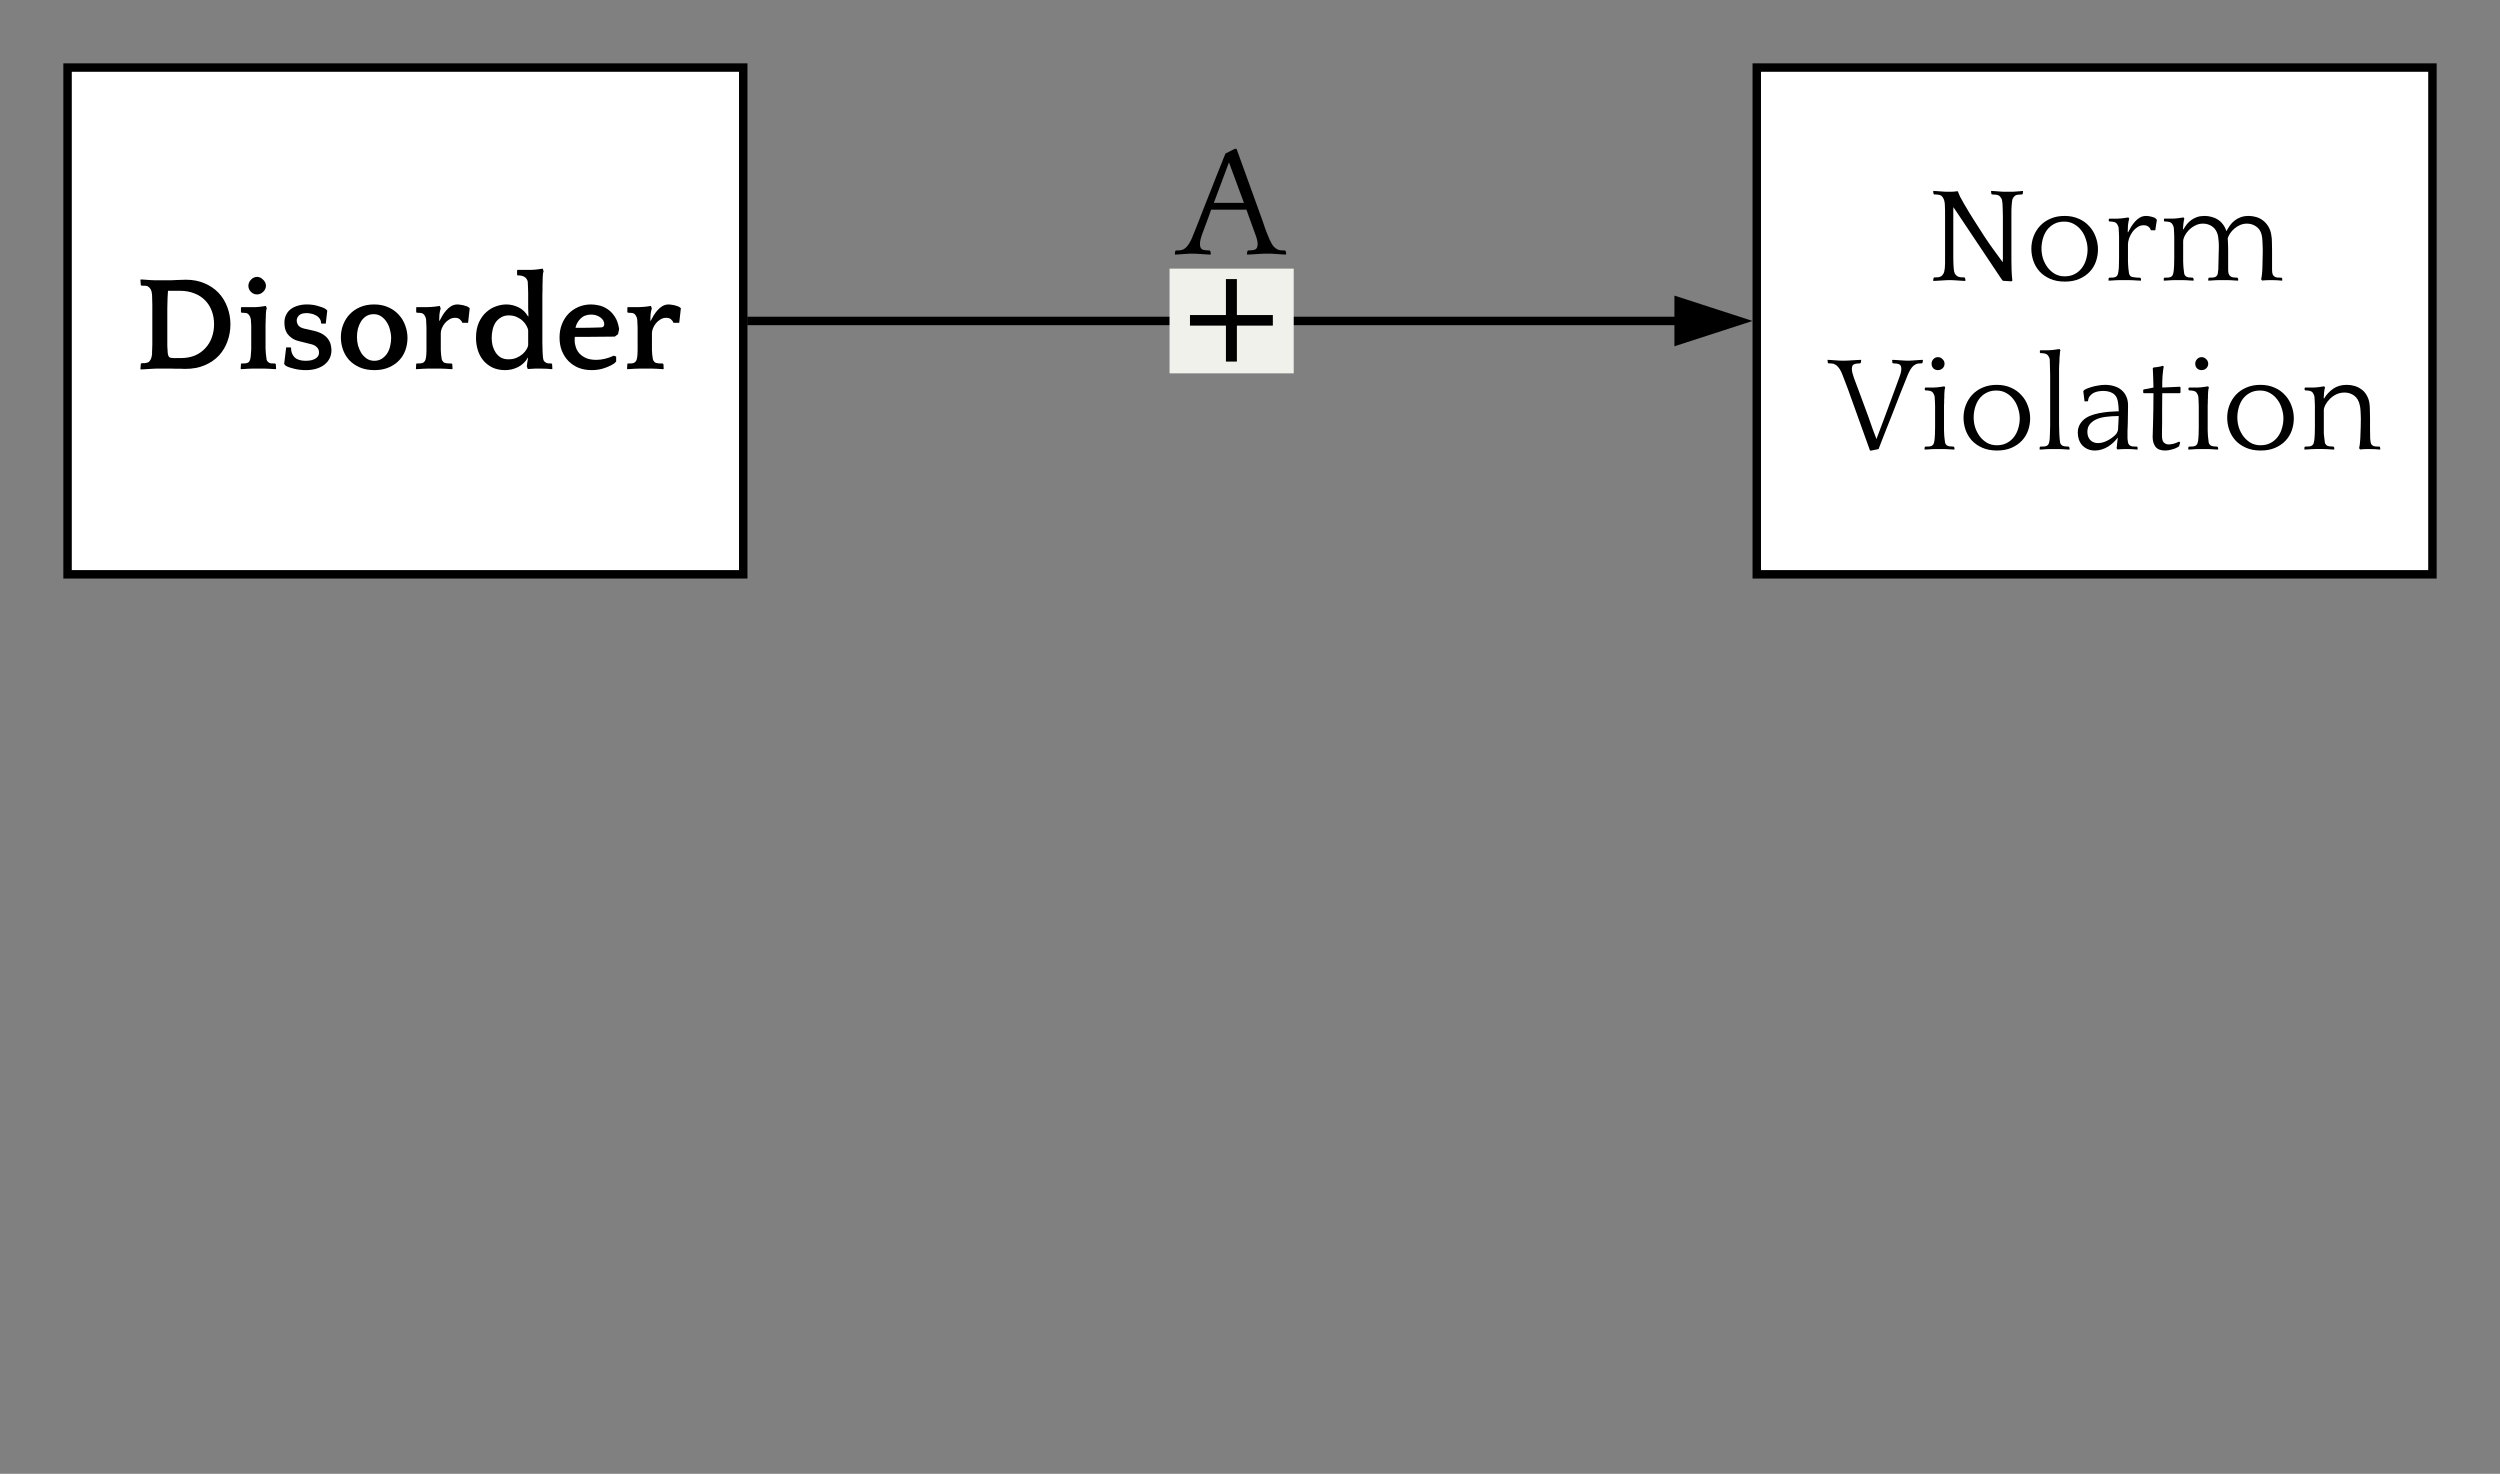 <?xml version="1.0" encoding="UTF-8" standalone="no"?>
<svg
   width="592"
   height="349"
   version="1.1"
   id="svg413"
   sodipodi:docname="keizer.svg"
   inkscape:version="1.2.2 (732a01da63, 2022-12-09)"
   xmlns:inkscape="http://www.inkscape.org/namespaces/inkscape"
   xmlns:sodipodi="http://sodipodi.sourceforge.net/DTD/sodipodi-0.dtd"
   xmlns:xlink="http://www.w3.org/1999/xlink"
   xmlns="http://www.w3.org/2000/svg"
   xmlns:svg="http://www.w3.org/2000/svg"
   xmlns:rdf="http://www.w3.org/1999/02/22-rdf-syntax-ns#"
   xmlns:cc="http://creativecommons.org/ns#"
   xmlns:dc="http://purl.org/dc/elements/1.1/"
   xmlns:lucid="lucid">
  <rect width="100%" height="100%" fill="#808080" stroke="none"/>
  <defs
     id="defs417" />
  <sodipodi:namedview
     pagecolor="#ffffff"
     bordercolor="#666666"
     borderopacity="1"
     objecttolerance="10"
     gridtolerance="10"
     guidetolerance="10"
     inkscape:pageopacity="0"
     inkscape:pageshadow="2"
     inkscape:window-width="1920"
     inkscape:window-height="1112"
     id="namedview415"
     showgrid="false"
     inkscape:snap-text-baseline="false"
     inkscape:zoom="2.7424276"
     inkscape:cx="322.15983"
     inkscape:cy="88.789947"
     inkscape:window-x="-8"
     inkscape:window-y="1432"
     inkscape:window-maximized="1"
     inkscape:current-layer="g411"
     inkscape:showpageshadow="2"
     inkscape:pagecheckerboard="0"
     inkscape:deskcolor="#d1d1d1" />
  <g
     transform="translate(-64 -64)"
     lucid:page-tab-id="0_0"
     id="g411">
    <path
       d="M80 80h160v120H80z"
       id="path230"
       stroke-width="2"
       stroke="#000"
       fill="#fff" />
    <path
       d="M480 80h160v120H480z"
       id="path234"
       stroke-width="2"
       stroke="#000"
       fill="#fff" />
    <path
       d="M241 140h219.76"
       stroke="#000"
       stroke-width="2"
       fill="none"
       id="path250" />
    <path
       d="M241 141h-1v-2h1zM475.76 140l-14.26 4.64v-9.28z"
       id="path252" />
    <path
       d="M479 140l-18.5 6v-12zm-16.5 3.26l10.03-3.26-10.03-3.26z"
       id="path254" />
    <path
       d="M240 80h240v60H240z"
       stroke="#000"
       stroke-opacity="0"
       stroke-width="2"
       fill="#fff"
       fill-opacity="0"
       id="path272" />
    <g
       id="g296" />
    <defs
       id="defs409">
      <path
         d="M30-248c118-7 216 8 213 122C240-48 200 0 122 0H30v-248zM63-27c89 8 146-16 146-99s-60-101-146-95v194"
         id="m" />
      <path
         d="M24-231v-30h32v30H24zM24 0v-190h32V0H24"
         id="n" />
      <path
         d="M135-143c-3-34-86-38-87 0 15 53 115 12 119 90S17 21 10-45l28-5c4 36 97 45 98 0-10-56-113-15-118-90-4-57 82-63 122-42 12 7 21 19 24 35"
         id="o" />
      <path
         d="M100-194c62-1 85 37 85 99 1 63-27 99-86 99S16-35 15-95c0-66 28-99 85-99zM99-20c44 1 53-31 53-75 0-43-8-75-51-75s-53 32-53 75 10 74 51 75"
         id="p" />
      <path
         d="M114-163C36-179 61-72 57 0H25l-1-190h30c1 12-1 29 2 39 6-27 23-49 58-41v29"
         id="q" />
      <path
         d="M85-194c31 0 48 13 60 33l-1-100h32l1 261h-30c-2-10 0-23-3-31C134-8 116 4 85 4 32 4 16-35 15-94c0-66 23-100 70-100zm9 24c-40 0-46 34-46 75 0 40 6 74 45 74 42 0 51-32 51-76 0-42-9-74-50-73"
         id="r" />
      <path
         d="M100-194c63 0 86 42 84 106H49c0 40 14 67 53 68 26 1 43-12 49-29l28 8c-11 28-37 45-77 45C44 4 14-33 15-96c1-61 26-98 85-98zm52 81c6-60-76-77-97-28-3 7-6 17-6 28h103"
         id="s" />
      <g
         id="a">
        <use
           transform="matrix(0.05,0,0,0.05,0,0)"
           xlink:href="#m"
           id="use305" />
        <use
           transform="matrix(0.05,0,0,0.05,12.95,0)"
           xlink:href="#n"
           id="use307" />
        <use
           transform="matrix(0.05,0,0,0.05,16.9,0)"
           xlink:href="#o"
           id="use309" />
        <use
           transform="matrix(0.05,0,0,0.05,25.9,0)"
           xlink:href="#p"
           id="use311" />
        <use
           transform="matrix(0.05,0,0,0.05,35.9,0)"
           xlink:href="#q"
           id="use313" />
        <use
           transform="matrix(0.05,0,0,0.05,41.85,0)"
           xlink:href="#r"
           id="use315" />
        <use
           transform="matrix(0.05,0,0,0.05,51.85,0)"
           xlink:href="#s"
           id="use317" />
        <use
           transform="matrix(0.05,0,0,0.05,61.85,0)"
           xlink:href="#q"
           id="use319" />
      </g>
      <path
         d="M212-179c-10-28-35-45-73-45-59 0-87 40-87 99 0 60 29 101 89 101 43 0 62-24 78-52l27 14C228-24 195 4 139 4 59 4 22-46 18-125c-6-104 99-153 187-111 19 9 31 26 39 46"
         id="t" />
      <path
         d="M210-169c-67 3-38 105-44 169h-31v-121c0-29-5-50-35-48C34-165 62-65 56 0H25l-1-190h30c1 10-1 24 2 32 10-44 99-50 107 0 11-21 27-35 58-36 85-2 47 119 55 194h-31v-121c0-29-5-49-35-48"
         id="u" />
      <g
         id="b">
        <use
           transform="matrix(0.05,0,0,0.05,0,0)"
           xlink:href="#t"
           id="use324" />
        <use
           transform="matrix(0.05,0,0,0.05,12.95,0)"
           xlink:href="#q"
           id="use326" />
        <use
           transform="matrix(0.05,0,0,0.05,18.9,0)"
           xlink:href="#n"
           id="use328" />
        <use
           transform="matrix(0.05,0,0,0.05,22.85,0)"
           xlink:href="#u"
           id="use330" />
        <use
           transform="matrix(0.05,0,0,0.05,37.8,0)"
           xlink:href="#s"
           id="use332" />
      </g>
      <path
         d="M0 4l72-265h28L28 4H0"
         id="v" />
      <use
         transform="matrix(0.05,0,0,0.05,0,0)"
         xlink:href="#v"
         id="c" />
      <path
         d="M190 0L58-211 59 0H30v-248h39L202-35l-2-213h31V0h-41"
         id="w" />
      <g
         id="d">
        <use
           transform="matrix(0.05,0,0,0.05,0,0)"
           xlink:href="#w"
           id="use338" />
        <use
           transform="matrix(0.05,0,0,0.05,12.95,0)"
           xlink:href="#p"
           id="use340" />
        <use
           transform="matrix(0.05,0,0,0.05,22.95,0)"
           xlink:href="#q"
           id="use342" />
        <use
           transform="matrix(0.05,0,0,0.05,28.9,0)"
           xlink:href="#u"
           id="use344" />
      </g>
      <path
         d="M137 0h-34L2-248h35l83 218 83-218h36"
         id="x" />
      <path
         d="M24 0v-261h32V0H24"
         id="y" />
      <path
         d="M141-36C126-15 110 5 73 4 37 3 15-17 15-53c-1-64 63-63 125-63 3-35-9-54-41-54-24 1-41 7-42 31l-33-3c5-37 33-52 76-52 45 0 72 20 72 64v82c-1 20 7 32 28 27v20c-31 9-61-2-59-35zM48-53c0 20 12 33 32 33 41-3 63-29 60-74-43 2-92-5-92 41"
         id="z" />
      <path
         d="M59-47c-2 24 18 29 38 22v24C64 9 27 4 27-40v-127H5v-23h24l9-43h21v43h35v23H59v120"
         id="A" />
      <path
         d="M117-194c89-4 53 116 60 194h-32v-121c0-31-8-49-39-48C34-167 62-67 57 0H25l-1-190h30c1 10-1 24 2 32 11-22 29-35 61-36"
         id="B" />
      <g
         id="e">
        <use
           transform="matrix(0.05,0,0,0.05,0,0)"
           xlink:href="#x"
           id="use352" />
        <use
           transform="matrix(0.05,0,0,0.05,11.65,0)"
           xlink:href="#n"
           id="use354" />
        <use
           transform="matrix(0.05,0,0,0.05,15.6,0)"
           xlink:href="#p"
           id="use356" />
        <use
           transform="matrix(0.05,0,0,0.05,25.6,0)"
           xlink:href="#y"
           id="use358" />
        <use
           transform="matrix(0.05,0,0,0.05,29.55,0)"
           xlink:href="#z"
           id="use360" />
        <use
           transform="matrix(0.05,0,0,0.05,39.55,0)"
           xlink:href="#A"
           id="use362" />
        <use
           transform="matrix(0.05,0,0,0.05,44.55,0)"
           xlink:href="#n"
           id="use364" />
        <use
           transform="matrix(0.05,0,0,0.05,48.5,0)"
           xlink:href="#p"
           id="use366" />
        <use
           transform="matrix(0.05,0,0,0.05,58.5,0)"
           xlink:href="#B"
           id="use368" />
      </g>
      <path
         d="M185-189c-5-48-123-54-124 2 14 75 158 14 163 119 3 78-121 87-175 55-17-10-28-26-33-46l33-7c5 56 141 63 141-1 0-78-155-14-162-118-5-82 145-84 179-34 5 7 8 16 11 25"
         id="C" />
      <path
         d="M96-169c-40 0-48 33-48 73s9 75 48 75c24 0 41-14 43-38l32 2c-6 37-31 61-74 61-59 0-76-41-82-99-10-93 101-131 147-64 4 7 5 14 7 22l-32 3c-4-21-16-35-41-35"
         id="D" />
      <g
         id="f">
        <use
           transform="matrix(0.05,0,0,0.05,0,0)"
           xlink:href="#C"
           id="use373" />
        <use
           transform="matrix(0.05,0,0,0.05,12,0)"
           xlink:href="#p"
           id="use375" />
        <use
           transform="matrix(0.05,0,0,0.05,22,0)"
           xlink:href="#D"
           id="use377" />
        <use
           transform="matrix(0.05,0,0,0.05,31,0)"
           xlink:href="#n"
           id="use379" />
        <use
           transform="matrix(0.05,0,0,0.05,34.95,0)"
           xlink:href="#z"
           id="use381" />
        <use
           transform="matrix(0.05,0,0,0.05,44.95,0)"
           xlink:href="#y"
           id="use383" />
      </g>
      <g
         id="g">
        <use
           transform="matrix(0.05,0,0,0.05,0,0)"
           xlink:href="#t"
           id="use386" />
        <use
           transform="matrix(0.05,0,0,0.05,12.95,0)"
           xlink:href="#p"
           id="use388" />
        <use
           transform="matrix(0.05,0,0,0.05,22.95,0)"
           xlink:href="#B"
           id="use390" />
        <use
           transform="matrix(0.05,0,0,0.05,32.95,0)"
           xlink:href="#A"
           id="use392" />
        <use
           transform="matrix(0.05,0,0,0.05,37.95,0)"
           xlink:href="#q"
           id="use394" />
        <use
           transform="matrix(0.05,0,0,0.05,43.9,0)"
           xlink:href="#p"
           id="use396" />
        <use
           transform="matrix(0.05,0,0,0.05,53.9,0)"
           xlink:href="#y"
           id="use398" />
      </g>
      <path
         d="M205 0l-28-72H64L36 0H1l101-248h38L239 0h-34zm-38-99l-47-123c-12 45-31 82-46 123h93"
         id="E" />
      <use
         transform="matrix(0.086,0,0,0.086,0,0)"
         xlink:href="#E"
         id="h" />
      <use
         transform="matrix(0.086,0,0,0.086,0,0)"
         xlink:href="#m"
         id="i" />
      <path
         d="M160-131c35 5 61 23 61 61C221 17 115-2 30 0v-248c76 3 177-17 177 60 0 33-19 50-47 57zm-97-11c50-1 110 9 110-42 0-47-63-36-110-37v79zm0 115c55-2 124 14 124-45 0-56-70-42-124-44v89"
         id="F" />
      <use
         transform="matrix(0.086,0,0,0.086,0,0)"
         xlink:href="#F"
         id="j" />
      <use
         transform="matrix(0.086,0,0,0.086,0,0)"
         xlink:href="#t"
         id="k" />
      <path
         d="M30 0v-248h187v28H63v79h144v27H63v87h162V0H30"
         id="G" />
      <use
         transform="matrix(0.086,0,0,0.086,0,0)"
         xlink:href="#G"
         id="l" />
    </defs>
    <g
       aria-label="Disorder"
       style="font-style:normal;font-variant:normal;font-weight:normal;font-stretch:normal;font-size:32px;line-height:1.25;font-family:Quattrocento;-inkscape-font-specification:'Quattrocento, Normal';font-variant-ligatures:normal;font-variant-caps:normal;font-variant-numeric:normal;font-feature-settings:normal;text-align:start;letter-spacing:0px;word-spacing:0px;writing-mode:lr-tb;text-anchor:start;fill:#000000;fill-opacity:1;stroke:none"
       id="text4126">
      <path
         d="m 100.004,133.788 q -0.064,-0.8 -0.288,-1.216 -0.224,-0.416 -0.512,-0.608 -0.288,-0.256 -0.608,-0.288 -0.288,-0.032 -1.088,-0.032 l -0.16,-0.128 -0.096,-1.216 0.064,-0.128 q 0.224,0 0.64,0.032 0.416,0.032 0.896,0.064 0.48,0.032 0.928,0.064 0.48,0.032 0.832,0.032 h 3.104 q 0.384,0 0.96,0 0.608,-0.032 1.216,-0.064 0.608,-0.032 1.152,-0.032 0.576,-0.032 0.96,-0.032 2.496,0 4.448,0.864 1.984,0.832 3.328,2.272 1.344,1.44 2.048,3.36 0.736,1.92 0.736,4.064 0,2.112 -0.704,4.032 -0.672,1.888 -2.016,3.36 -1.344,1.44 -3.36,2.304 -2.016,0.864 -4.672,0.864 -0.256,0 -0.8,-0.032 -0.512,0 -1.12,0 -0.576,0 -1.152,-0.032 -0.544,0 -0.864,0 h -2.976 q -0.224,0 -0.736,0.032 -0.512,0.032 -1.056,0.064 -0.544,0.032 -1.056,0.064 -0.512,0.032 -0.736,0.032 l -0.064,-0.128 0.096,-1.216 0.16,-0.128 q 0.384,0 0.896,-0.032 0.512,-0.064 0.8,-0.256 0.256,-0.192 0.48,-0.608 0.224,-0.416 0.32,-1.248 0,-0.224 0,-0.512 0.032,-0.32 0.032,-0.768 0.032,-0.448 0.032,-1.088 0,-0.64 0,-1.6 v -5.216 q 0,-0.32 0,-0.96 0,-0.672 0,-1.408 0,-0.736 -0.032,-1.44 0,-0.704 -0.032,-1.088 z m 6.752,15.008 q 1.92,0 3.392,-0.608 1.472,-0.64 2.464,-1.728 1.024,-1.088 1.536,-2.528 0.544,-1.472 0.544,-3.136 0,-1.728 -0.544,-3.168 -0.544,-1.472 -1.6,-2.528 -1.024,-1.056 -2.528,-1.632 -1.504,-0.608 -3.424,-0.608 h -2.816 q -0.064,0.928 -0.096,1.568 0,0.608 -0.032,1.248 -0.032,0.64 -0.032,1.408 0,0.736 0,1.888 v 3.968 q 0,1.92 0,3.008 0.032,1.056 0.096,1.6 0.096,0.832 0.416,1.056 0.32,0.192 1.152,0.192 z"
         style="font-weight:bold"
         id="path932" />
      <path
         d="m 129.313,151.42 q -0.224,0 -0.672,-0.032 -0.448,-0.032 -0.96,-0.064 -0.512,0 -0.96,-0.032 -0.448,0 -0.672,0 h -1.728 q -0.224,0 -0.704,0 -0.448,0.032 -0.96,0.032 -0.48,0.032 -0.96,0.064 -0.448,0.032 -0.672,0.032 l -0.032,-0.128 0.064,-1.088 0.096,-0.128 q 0.48,0 0.992,-0.032 0.512,-0.064 0.768,-0.32 0.224,-0.224 0.32,-0.576 0.096,-0.352 0.16,-0.992 0.032,-0.224 0.032,-0.448 0.032,-0.224 0.032,-0.48 0.032,-0.256 0.032,-0.608 0,-0.352 0,-0.864 v -3.616 q 0,-0.608 0,-0.96 0,-0.384 -0.032,-0.64 0,-0.256 -0.032,-0.448 0,-0.224 -0.032,-0.512 -0.064,-0.32 -0.192,-0.608 -0.128,-0.288 -0.224,-0.384 -0.32,-0.416 -0.8,-0.48 -0.48,-0.064 -0.992,-0.064 l -0.128,-0.128 v -1.088 l 0.128,-0.096 h 1.632 q 0.736,0 1.568,0 0.832,-0.032 1.472,-0.128 l 1.12,-0.16 0.192,0.608 q -0.064,0.128 -0.128,0.416 -0.032,0.256 -0.064,0.576 0,0.288 -0.032,0.608 0,0.288 0,0.48 0,0.256 -0.032,0.48 0,0.192 0,0.48 0,0.256 -0.032,0.672 0,0.416 0,1.024 v 3.584 q 0,0.64 0,1.056 0.032,0.384 0.032,0.672 0.032,0.288 0.032,0.544 0.032,0.224 0.064,0.512 0.064,0.672 0.128,1.024 0.096,0.32 0.352,0.544 0.256,0.256 0.704,0.32 0.48,0.032 0.96,0.032 l 0.16,0.16 0.064,1.056 z m -6.496,-19.744 q 0,-0.384 0.16,-0.768 0.16,-0.384 0.448,-0.672 0.288,-0.32 0.64,-0.48 0.384,-0.192 0.8,-0.192 0.8,0 1.44,0.672 0.672,0.64 0.672,1.44 0,0.416 -0.192,0.8 -0.16,0.352 -0.48,0.64 -0.288,0.288 -0.672,0.448 -0.384,0.16 -0.768,0.16 -0.832,0 -1.44,-0.608 -0.608,-0.608 -0.608,-1.44 z"
         style="font-weight:bold"
         id="path934" />
      <path
         d="m 138.326,142.332 q 1.344,0.32 2.176,0.864 0.832,0.544 1.248,1.184 0.448,0.64 0.576,1.312 0.16,0.672 0.16,1.248 0,1.024 -0.416,1.888 -0.416,0.864 -1.216,1.504 -0.768,0.608 -1.888,0.96 -1.12,0.352 -2.528,0.352 -1.472,0 -2.752,-0.32 -1.28,-0.288 -2.016,-0.704 l -0.384,-0.416 0.48,-3.936 h 1.056 l 0.096,0.128 q 0,1.408 0.864,2.24 0.864,0.8 2.56,0.8 0.896,0 1.504,-0.16 0.64,-0.192 0.992,-0.448 0.384,-0.288 0.544,-0.608 0.16,-0.352 0.16,-0.64 0,-0.224 -0.032,-0.48 -0.032,-0.256 -0.192,-0.512 -0.16,-0.288 -0.48,-0.544 -0.32,-0.288 -0.928,-0.48 l -3.072,-0.768 q -1.056,-0.256 -1.728,-0.736 -0.672,-0.48 -1.088,-1.056 -0.384,-0.608 -0.544,-1.28 -0.128,-0.672 -0.128,-1.344 0,-1.056 0.416,-1.856 0.416,-0.832 1.12,-1.344 0.736,-0.544 1.696,-0.8 0.96,-0.288 2.08,-0.288 1.408,0 2.592,0.352 1.184,0.32 1.824,0.704 l 0.416,0.384 -0.352,3.104 h -0.992 l -0.128,-0.096 q 0,-0.704 -0.384,-1.152 -0.352,-0.48 -0.896,-0.736 -0.512,-0.288 -1.088,-0.384 -0.576,-0.128 -1.024,-0.128 -1.28,0 -1.824,0.544 -0.544,0.544 -0.544,1.216 0,0.576 0.352,1.12 0.384,0.544 1.44,0.8 z"
         style="font-weight:bold"
         id="path936" />
      <path
         d="m 152.589,136.092 q 1.888,0 3.36,0.672 1.472,0.64 2.464,1.76 1.024,1.088 1.536,2.528 0.544,1.44 0.544,2.976 0,1.472 -0.48,2.848 -0.48,1.376 -1.472,2.432 -0.992,1.056 -2.464,1.696 -1.472,0.64 -3.424,0.64 -2.016,0 -3.52,-0.672 -1.504,-0.672 -2.496,-1.76 -0.96,-1.088 -1.44,-2.464 -0.48,-1.408 -0.48,-2.88 0,-1.568 0.544,-2.976 0.544,-1.408 1.536,-2.464 1.024,-1.088 2.464,-1.696 1.472,-0.64 3.328,-0.64 z m 0.032,13.344 q 0.992,0 1.728,-0.448 0.768,-0.48 1.28,-1.216 0.512,-0.768 0.736,-1.728 0.256,-0.992 0.256,-2.016 0,-0.992 -0.288,-1.984 -0.256,-1.024 -0.8,-1.824 -0.512,-0.8 -1.28,-1.312 -0.768,-0.512 -1.76,-0.512 -1.024,0 -1.792,0.48 -0.736,0.48 -1.216,1.248 -0.48,0.768 -0.736,1.728 -0.224,0.96 -0.224,1.952 0,1.024 0.256,2.016 0.288,0.992 0.8,1.824 0.544,0.8 1.312,1.312 0.768,0.48 1.728,0.48 z"
         style="font-weight:bold"
         id="path938" />
      <path
         d="m 168.093,139.964 q 0.32,-0.608 0.704,-1.28 0.416,-0.672 0.928,-1.248 0.512,-0.576 1.152,-0.96 0.672,-0.384 1.504,-0.384 0.256,0 0.608,0.064 0.384,0.032 0.736,0.128 0.384,0.096 0.736,0.224 0.352,0.128 0.544,0.288 l 0.224,0.192 -0.384,3.456 h -1.376 q -0.096,-0.384 -0.512,-0.768 -0.384,-0.416 -1.216,-0.416 -0.736,0 -1.344,0.384 -0.608,0.352 -1.056,0.896 -0.448,0.544 -0.704,1.184 -0.256,0.608 -0.256,1.12 v 2.208 q 0,1.216 0,1.824 0.032,0.608 0.064,1.056 0.064,0.704 0.16,1.152 0.128,0.416 0.384,0.64 0.128,0.128 0.384,0.224 0.288,0.064 0.576,0.096 0.288,0.032 0.544,0.032 0.288,0 0.448,0 l 0.16,0.16 0.064,1.056 -0.064,0.128 q -0.192,0 -0.64,-0.032 -0.448,-0.032 -0.96,-0.064 -0.512,0 -0.96,-0.032 -0.448,0 -0.64,0 h -2.048 q -0.224,0 -0.704,0 -0.448,0.032 -0.96,0.032 -0.512,0.032 -0.992,0.064 -0.448,0.032 -0.672,0.032 l -0.032,-0.128 0.064,-1.088 0.096,-0.128 q 0.544,0 1.024,-0.032 0.48,-0.064 0.736,-0.32 0.256,-0.224 0.352,-0.576 0.128,-0.352 0.192,-1.216 0.032,-0.384 0.032,-1.024 0,-0.64 0,-1.792 v -2.336 q 0,-0.672 0,-1.12 0,-0.48 -0.032,-0.832 0,-0.352 -0.032,-0.64 0,-0.288 -0.032,-0.608 -0.064,-0.32 -0.192,-0.608 -0.128,-0.288 -0.224,-0.384 -0.32,-0.416 -0.8,-0.48 -0.48,-0.064 -0.992,-0.064 l -0.128,-0.128 v -1.088 l 0.128,-0.096 h 0.576 q 0.704,0 1.824,0 1.12,-0.032 1.952,-0.128 l 1.12,-0.16 0.192,0.608 q -0.192,0.608 -0.288,1.376 -0.064,0.768 -0.064,1.504 z"
         style="font-weight:bold"
         id="path940" />
      <path
         d="m 188.751,150.748 q 0,-0.224 0.096,-0.832 0.128,-0.64 0.192,-1.12 l -0.032,-0.128 q -0.832,1.472 -2.304,2.24 -1.472,0.736 -3.072,0.736 -1.76,0 -3.072,-0.64 -1.28,-0.64 -2.144,-1.696 -0.864,-1.056 -1.28,-2.432 -0.416,-1.376 -0.416,-2.848 0,-2.144 0.672,-3.648 0.704,-1.536 1.76,-2.464 1.056,-0.96 2.304,-1.376 1.28,-0.448 2.464,-0.448 1.44,0 2.848,0.672 1.408,0.672 2.304,2.208 l 0.064,-0.128 q -0.064,-0.928 -0.064,-1.888 0,-0.992 0,-1.92 0,-0.992 0,-1.632 0,-0.672 -0.032,-1.12 0,-0.448 -0.032,-0.8 0,-0.352 -0.032,-0.736 -0.032,-0.32 -0.224,-0.608 -0.192,-0.288 -0.288,-0.384 -0.448,-0.352 -0.896,-0.448 -0.416,-0.096 -0.992,-0.096 l -0.128,-0.128 v -1.056 l 0.128,-0.128 h 1.824 q 0.736,0 1.536,0 0.832,-0.032 1.472,-0.128 l 1.12,-0.16 0.192,0.608 q -0.064,0.128 -0.128,0.48 -0.032,0.32 -0.064,0.704 0,0.384 -0.032,0.736 0,0.352 0,0.544 0,0.48 -0.032,0.928 0,0.416 0,0.992 0,0.544 -0.032,1.376 0,0.8 0,2.08 v 6.976 q 0,1.344 0,2.176 0.032,0.8 0.032,1.344 0.032,0.544 0.032,0.96 0.032,0.384 0.064,0.96 0.064,0.576 0.16,0.832 0.128,0.256 0.352,0.416 0.256,0.256 0.704,0.32 0.448,0.032 0.832,0.032 l 0.128,0.128 0.064,1.088 -0.064,0.128 q -0.544,-0.064 -1.184,-0.096 -0.64,-0.032 -1.216,-0.032 -0.864,0 -1.728,0 -0.864,0.032 -1.632,0.096 z m -8.32,-6.752 q 0,0.96 0.224,1.888 0.256,0.896 0.736,1.632 0.48,0.704 1.216,1.152 0.768,0.416 1.792,0.416 1.088,0 1.92,-0.352 0.864,-0.384 1.44,-0.896 0.608,-0.544 0.928,-1.12 0.352,-0.576 0.384,-0.992 v -3.552 q -0.064,-0.416 -0.384,-0.992 -0.288,-0.608 -0.864,-1.152 -0.544,-0.544 -1.376,-0.928 -0.832,-0.416 -1.984,-0.416 -1.056,0 -1.824,0.48 -0.768,0.448 -1.28,1.184 -0.48,0.736 -0.704,1.696 -0.224,0.96 -0.224,1.952 z"
         style="font-weight:bold"
         id="path942" />
      <path
         d="m 210.355,143.132 -0.768,0.576 q -1.728,0 -3.424,0.032 -1.664,0.032 -3.424,0.032 h -2.624 q -0.032,0.224 -0.032,0.448 0,0.192 0,0.384 0,0.832 0.288,1.664 0.288,0.832 0.896,1.504 0.64,0.64 1.6,1.056 0.96,0.384 2.336,0.384 0.992,0 2.08,-0.256 1.12,-0.288 2.08,-0.736 l 0.544,0.224 v 1.152 l -0.32,0.352 q -0.768,0.608 -2.272,1.152 -1.472,0.544 -3.2,0.544 -1.696,0 -3.104,-0.544 -1.376,-0.576 -2.4,-1.6 -0.992,-1.024 -1.568,-2.432 -0.544,-1.408 -0.544,-3.136 0,-1.76 0.576,-3.2 0.576,-1.44 1.568,-2.464 1.024,-1.024 2.368,-1.6 1.376,-0.576 2.944,-0.576 0.832,0 1.856,0.224 1.056,0.224 2.016,0.864 0.96,0.608 1.728,1.76 0.768,1.12 1.056,2.976 z m -6.368,-4.64 q -1.568,0 -2.528,0.96 -0.928,0.928 -1.184,2.176 h 1.6 q 1.12,0 2.208,-0.032 1.088,-0.064 2.208,-0.064 0.416,0 0.608,-0.224 0.192,-0.256 0.192,-0.512 0,-0.96 -0.928,-1.632 -0.928,-0.672 -2.176,-0.672 z"
         style="font-weight:bold"
         id="path944" />
      <path
         d="m 218.093,139.964 q 0.32,-0.608 0.704,-1.28 0.416,-0.672 0.928,-1.248 0.512,-0.576 1.152,-0.96 0.672,-0.384 1.504,-0.384 0.256,0 0.608,0.064 0.384,0.032 0.736,0.128 0.384,0.096 0.736,0.224 0.352,0.128 0.544,0.288 l 0.224,0.192 -0.384,3.456 h -1.376 q -0.096,-0.384 -0.512,-0.768 -0.384,-0.416 -1.216,-0.416 -0.736,0 -1.344,0.384 -0.608,0.352 -1.056,0.896 -0.448,0.544 -0.704,1.184 -0.256,0.608 -0.256,1.12 v 2.208 q 0,1.216 0,1.824 0.032,0.608 0.064,1.056 0.064,0.704 0.16,1.152 0.128,0.416 0.384,0.64 0.128,0.128 0.384,0.224 0.288,0.064 0.576,0.096 0.288,0.032 0.544,0.032 0.288,0 0.448,0 l 0.16,0.16 0.064,1.056 -0.064,0.128 q -0.192,0 -0.64,-0.032 -0.448,-0.032 -0.96,-0.064 -0.512,0 -0.96,-0.032 -0.448,0 -0.64,0 h -2.048 q -0.224,0 -0.704,0 -0.448,0.032 -0.96,0.032 -0.512,0.032 -0.992,0.064 -0.448,0.032 -0.672,0.032 l -0.032,-0.128 0.064,-1.088 0.096,-0.128 q 0.544,0 1.024,-0.032 0.48,-0.064 0.736,-0.32 0.256,-0.224 0.352,-0.576 0.128,-0.352 0.192,-1.216 0.032,-0.384 0.032,-1.024 0,-0.64 0,-1.792 v -2.336 q 0,-0.672 0,-1.12 0,-0.48 -0.032,-0.832 0,-0.352 -0.032,-0.64 0,-0.288 -0.032,-0.608 -0.064,-0.32 -0.192,-0.608 -0.128,-0.288 -0.224,-0.384 -0.32,-0.416 -0.8,-0.48 -0.48,-0.064 -0.992,-0.064 l -0.128,-0.128 v -1.088 l 0.128,-0.096 h 0.576 q 0.704,0 1.824,0 1.12,-0.032 1.952,-0.128 l 1.12,-0.16 0.192,0.608 q -0.192,0.608 -0.288,1.376 -0.064,0.768 -0.064,1.504 z"
         style="font-weight:bold"
         id="path946" />
    </g>
    <g
       aria-label="Norm Violation"
       style="font-style:normal;font-variant:normal;font-weight:normal;font-stretch:normal;font-size:32px;line-height:1.25;font-family:Quattrocento;-inkscape-font-specification:'Quattrocento, Normal';font-variant-ligatures:normal;font-variant-caps:normal;font-variant-numeric:normal;font-feature-settings:normal;text-align:start;letter-spacing:0px;word-spacing:0px;writing-mode:lr-tb;text-anchor:start;fill:#000000;fill-opacity:1;stroke:none"
       id="text4126-2">
      <path
         d="m 543.053,109.34 -0.064,0.576 -0.16,0.128 q -0.512,0 -0.992,0.064 -0.448,0.032 -0.704,0.256 -0.256,0.224 -0.48,0.576 -0.192,0.352 -0.256,1.248 -0.032,0.448 -0.064,0.832 0,0.384 -0.032,0.896 0,0.512 0,1.248 0,0.736 0,1.888 v 5.632 q 0,1.792 0,2.944 0.032,1.152 0.032,1.984 0.032,0.8 0.064,1.44 0.064,0.64 0.128,1.408 l -0.256,0.16 -1.984,-0.128 -0.32,-0.384 -11.392,-17.056 q 0,0.32 -0.032,0.64 0,0.32 0,0.8 0,0.448 0,1.056 0,0.608 0,1.504 v 5.888 q 0,0.384 0,1.024 0,0.608 0,1.28 0.032,0.672 0.032,1.312 0.032,0.608 0.064,0.992 0.064,0.8 0.256,1.216 0.224,0.384 0.544,0.608 0.256,0.192 0.672,0.256 0.416,0.064 1.056,0.064 l 0.16,0.128 0.096,0.576 -0.064,0.128 q -0.224,0 -0.704,-0.032 -0.448,-0.032 -0.96,-0.064 -0.512,-0.032 -0.992,-0.064 -0.448,-0.032 -0.672,-0.032 h -0.608 q -0.224,0 -0.736,0.032 -0.512,0.032 -1.056,0.064 -0.544,0.032 -1.056,0.064 -0.512,0.032 -0.736,0.032 l -0.064,-0.128 0.096,-0.576 0.16,-0.128 q 0.576,0 0.96,-0.032 0.416,-0.064 0.736,-0.288 0.224,-0.16 0.448,-0.512 0.256,-0.384 0.352,-1.312 0.032,-0.224 0.032,-0.512 0.032,-0.32 0.032,-0.768 0,-0.448 0,-1.088 0,-0.64 0,-1.6 v -6.496 q 0,-1.12 0,-1.888 0,-0.768 0,-1.312 0,-0.544 -0.032,-0.928 0,-0.384 -0.032,-0.768 -0.064,-0.672 -0.288,-1.12 -0.224,-0.48 -0.512,-0.704 -0.288,-0.224 -0.736,-0.256 -0.416,-0.064 -0.96,-0.064 l -0.16,-0.128 -0.096,-0.576 0.064,-0.128 q 0.224,0 0.64,0.032 0.448,0.032 0.896,0.064 0.448,0.032 0.864,0.064 0.448,0.032 0.672,0.032 h 1.12 q 0.256,0 0.704,-0.032 0.48,-0.032 0.768,-0.096 l 0.16,0.096 q 0.128,0.448 0.512,1.248 0.416,0.768 0.96,1.728 0.576,0.96 1.216,2.048 0.672,1.088 1.344,2.144 2.432,3.904 4.224,6.368 1.824,2.464 2.336,3.2 0,-0.224 0,-0.416 0.032,-0.192 0.032,-0.448 0,-0.256 0,-0.64 0,-0.384 0,-1.024 v -6.496 q 0,-1.12 0,-1.888 0,-0.768 -0.032,-1.312 0,-0.544 -0.032,-0.928 0,-0.384 -0.032,-0.768 -0.064,-0.896 -0.288,-1.248 -0.224,-0.352 -0.48,-0.576 -0.288,-0.224 -0.768,-0.256 -0.448,-0.064 -0.96,-0.064 l -0.128,-0.128 -0.096,-0.576 0.064,-0.128 q 0.224,0 0.64,0.032 0.416,0.032 0.832,0.064 0.448,0.032 0.864,0.064 0.416,0.032 0.64,0.032 h 1.504 q 0.224,0 0.64,0 0.416,-0.032 0.864,-0.064 0.448,-0.032 0.864,-0.064 0.416,-0.032 0.64,-0.064 z"
         style="font-style:normal;font-variant:normal;font-weight:normal;font-stretch:normal;font-size:32px;font-family:Quattrocento;-inkscape-font-specification:'Quattrocento, Normal';font-variant-ligatures:normal;font-variant-caps:normal;font-variant-numeric:normal;font-feature-settings:normal;text-align:center;writing-mode:lr-tb;text-anchor:middle"
         id="path902" />
      <path
         d="m 552.896,115.132 q 1.888,0 3.36,0.672 1.472,0.64 2.464,1.76 1.024,1.088 1.536,2.528 0.544,1.44 0.544,2.976 0,1.472 -0.48,2.848 -0.48,1.376 -1.472,2.432 -0.992,1.056 -2.464,1.696 -1.472,0.64 -3.424,0.64 -2.016,0 -3.52,-0.672 -1.504,-0.672 -2.496,-1.76 -0.96,-1.088 -1.44,-2.464 -0.48,-1.408 -0.48,-2.88 0,-1.568 0.544,-2.976 0.544,-1.408 1.536,-2.464 1.024,-1.088 2.464,-1.696 1.472,-0.64 3.328,-0.64 z m 0.032,14.304 q 1.344,0 2.368,-0.544 1.024,-0.544 1.696,-1.44 0.672,-0.896 0.992,-2.016 0.352,-1.152 0.352,-2.368 0,-1.152 -0.384,-2.336 -0.352,-1.184 -1.056,-2.112 -0.704,-0.96 -1.728,-1.536 -1.024,-0.608 -2.368,-0.608 -1.408,0 -2.432,0.576 -0.992,0.544 -1.664,1.44 -0.64,0.896 -0.96,2.048 -0.32,1.152 -0.32,2.304 0,1.184 0.352,2.368 0.384,1.152 1.088,2.112 0.704,0.928 1.728,1.536 1.024,0.576 2.336,0.576 z"
         style="font-style:normal;font-variant:normal;font-weight:normal;font-stretch:normal;font-size:32px;font-family:Quattrocento;-inkscape-font-specification:'Quattrocento, Normal';font-variant-ligatures:normal;font-variant-caps:normal;font-variant-numeric:normal;font-feature-settings:normal;text-align:center;writing-mode:lr-tb;text-anchor:middle"
         id="path904" />
      <path
         d="m 567.936,119.004 q 0.32,-0.608 0.704,-1.28 0.416,-0.672 0.928,-1.248 0.512,-0.576 1.152,-0.96 0.672,-0.384 1.504,-0.384 0.576,0 1.28,0.192 0.736,0.16 0.992,0.448 l 0.256,0.288 -0.384,2.464 h -1.056 q -0.096,-0.448 -0.512,-0.8 -0.384,-0.384 -1.216,-0.384 -0.8,0 -1.472,0.48 -0.672,0.448 -1.184,1.152 -0.48,0.704 -0.768,1.504 -0.256,0.768 -0.256,1.408 v 2.848 q 0,0.704 0,1.152 0.032,0.416 0.032,0.736 0.032,0.288 0.032,0.512 0.032,0.192 0.032,0.416 l 0.032,0.288 q 0.064,0.48 0.128,0.928 0.096,0.416 0.352,0.64 0.16,0.128 0.448,0.192 0.32,0.064 0.64,0.096 0.352,0.032 0.672,0.064 0.32,0 0.512,0 l 0.16,0.16 0.064,0.416 -0.064,0.128 q -0.224,0 -0.736,-0.032 -0.48,-0.032 -1.024,-0.064 -0.544,0 -1.056,-0.032 -0.48,0 -0.704,0 h -0.768 q -0.224,0 -0.704,0 -0.448,0.032 -0.96,0.032 -0.512,0.032 -0.992,0.064 -0.448,0.032 -0.672,0.032 l -0.032,-0.128 0.032,-0.448 0.128,-0.128 q 0.512,0 0.992,-0.032 0.512,-0.064 0.768,-0.32 0.256,-0.224 0.32,-0.576 0.096,-0.352 0.16,-0.992 l 0.032,-0.288 q 0.032,-0.32 0.032,-0.8 0.032,-0.48 0.032,-1.632 v -3.936 q 0,-0.672 0,-1.12 0,-0.48 -0.032,-0.832 0,-0.352 -0.032,-0.64 0,-0.288 -0.032,-0.608 -0.064,-0.352 -0.192,-0.608 -0.128,-0.288 -0.224,-0.384 -0.32,-0.384 -0.8,-0.448 -0.48,-0.096 -0.992,-0.096 l -0.128,-0.128 v -0.448 l 0.128,-0.096 h 0.576 q 0.544,0 1.376,0 0.832,-0.032 1.44,-0.128 l 1.12,-0.16 0.192,0.288 q -0.192,0.672 -0.288,1.536 -0.064,0.864 -0.064,1.664 z"
         style="font-style:normal;font-variant:normal;font-weight:normal;font-stretch:normal;font-size:32px;font-family:Quattrocento;-inkscape-font-specification:'Quattrocento, Normal';font-variant-ligatures:normal;font-variant-caps:normal;font-variant-numeric:normal;font-feature-settings:normal;text-align:center;writing-mode:lr-tb;text-anchor:middle"
         id="path906" />
      <path
         d="m 576.422,115.868 0.128,-0.096 h 0.576 q 0.544,0 1.376,0 0.832,-0.032 1.44,-0.128 l 1.12,-0.16 0.192,0.288 q -0.064,0.192 -0.128,0.512 -0.032,0.288 -0.096,0.672 -0.032,0.352 -0.064,0.704 -0.032,0.352 -0.032,0.608 l 0.096,0.064 q 0.352,-0.64 0.8,-1.216 0.48,-0.608 1.088,-1.024 0.608,-0.448 1.376,-0.704 0.768,-0.256 1.76,-0.256 0.832,0 1.632,0.224 0.8,0.192 1.472,0.64 0.704,0.416 1.216,1.12 0.544,0.672 0.832,1.632 0.384,-0.704 0.832,-1.344 0.48,-0.672 1.088,-1.152 0.64,-0.512 1.44,-0.8 0.832,-0.32 1.888,-0.32 0.928,0 1.792,0.256 0.896,0.256 1.6,0.8 0.736,0.544 1.248,1.376 0.544,0.832 0.736,2.016 0.16,0.832 0.16,1.76 0.032,0.928 0.032,1.856 v 4.64 q 0,0.736 0.128,1.088 0.128,0.32 0.352,0.48 0.256,0.256 0.736,0.32 0.512,0.032 1.024,0.032 l 0.128,0.128 0.064,0.448 -0.064,0.128 q -0.576,-0.064 -1.248,-0.096 -0.64,-0.032 -1.312,-0.032 -1.184,0 -2.176,0.096 l -0.224,-0.32 q 0.128,-0.416 0.192,-1.088 0.064,-0.672 0.096,-1.184 0.032,-0.48 0.032,-1.184 0.032,-0.704 0.032,-1.408 0.032,-0.736 0.032,-1.376 0,-0.64 0,-0.992 0,-0.64 -0.064,-1.6 -0.032,-0.992 -0.192,-1.664 -0.32,-1.312 -1.312,-1.984 -0.96,-0.672 -2.176,-0.672 -0.896,0 -1.664,0.352 -0.736,0.32 -1.312,0.832 -0.576,0.48 -0.992,1.088 -0.384,0.608 -0.576,1.152 0.064,0.704 0.064,1.408 0.032,0.704 0.032,1.408 v 4.64 q 0,0.672 0.128,1.024 0.128,0.32 0.384,0.544 0.256,0.224 0.704,0.288 0.48,0.064 0.96,0.064 l 0.16,0.16 0.064,0.416 -0.064,0.128 q -0.224,0 -0.672,-0.032 -0.448,-0.032 -0.96,-0.064 -0.512,0 -0.96,-0.032 -0.448,0 -0.672,0 h -0.448 q -0.224,0 -0.704,0 -0.448,0.032 -0.96,0.032 -0.48,0.032 -0.96,0.064 -0.448,0.032 -0.672,0.032 l -0.064,-0.128 0.064,-0.448 0.128,-0.128 q 0.512,0 0.992,-0.032 0.512,-0.064 0.768,-0.32 0.256,-0.224 0.32,-0.576 0.064,-0.352 0.128,-0.992 0.032,-0.48 0.032,-1.184 0.032,-0.704 0.032,-1.408 0.032,-0.736 0.032,-1.376 0.032,-0.64 0.032,-0.992 0,-0.32 0,-0.736 0,-0.448 -0.032,-0.896 -0.032,-0.448 -0.096,-0.864 -0.032,-0.416 -0.128,-0.768 -0.352,-1.312 -1.312,-1.984 -0.96,-0.672 -2.176,-0.672 -1.056,0 -1.92,0.48 -0.864,0.448 -1.504,1.12 -0.608,0.64 -0.96,1.376 -0.32,0.704 -0.32,1.216 v 3.584 q 0,0.704 0,1.152 0.032,0.448 0.032,0.768 0.032,0.32 0.032,0.608 0.032,0.256 0.064,0.576 0.064,0.672 0.128,1.024 0.096,0.32 0.352,0.544 0.256,0.224 0.704,0.288 0.48,0.064 0.96,0.064 l 0.16,0.16 0.064,0.416 -0.064,0.128 q -0.224,0 -0.672,-0.032 -0.448,-0.032 -0.96,-0.064 -0.512,0 -0.96,-0.032 -0.448,0 -0.672,0 h -0.448 q -0.224,0 -0.704,0 -0.448,0.032 -0.96,0.032 -0.48,0.032 -0.96,0.064 -0.448,0.032 -0.672,0.032 l -0.032,-0.128 0.032,-0.448 0.128,-0.128 q 0.512,0 0.992,-0.032 0.512,-0.064 0.768,-0.32 0.256,-0.224 0.32,-0.576 0.096,-0.352 0.16,-0.992 0.032,-0.512 0.064,-1.024 0.032,-0.544 0.032,-1.696 v -3.936 q 0,-0.672 0,-1.12 0,-0.48 -0.032,-0.832 0,-0.352 -0.032,-0.64 0,-0.288 -0.032,-0.608 -0.064,-0.352 -0.192,-0.608 -0.128,-0.288 -0.224,-0.384 -0.32,-0.384 -0.8,-0.448 -0.48,-0.096 -0.992,-0.096 l -0.128,-0.128 z"
         style="font-style:normal;font-variant:normal;font-weight:normal;font-stretch:normal;font-size:32px;font-family:Quattrocento;-inkscape-font-specification:'Quattrocento, Normal';font-variant-ligatures:normal;font-variant-caps:normal;font-variant-numeric:normal;font-feature-settings:normal;text-align:center;writing-mode:lr-tb;text-anchor:middle"
         id="path908" />
      <path
         d="m 506.811,170.684 -5.216,-14.528 q -0.352,-0.96 -0.608,-1.6 -0.224,-0.64 -0.416,-1.088 -0.16,-0.448 -0.288,-0.736 -0.128,-0.288 -0.224,-0.544 -0.352,-0.8 -0.736,-1.216 -0.352,-0.448 -0.736,-0.64 -0.384,-0.224 -0.8,-0.256 -0.384,-0.032 -0.8,-0.032 l -0.16,-0.128 -0.064,-0.576 0.032,-0.128 q 0.224,0 0.64,0.032 0.448,0.032 0.928,0.064 0.48,0.032 0.928,0.064 0.448,0.032 0.672,0.032 h 1.088 q 0.224,0 0.736,-0.032 0.512,-0.032 1.056,-0.064 0.576,-0.032 1.088,-0.064 0.512,-0.032 0.736,-0.032 l 0.064,0.128 -0.096,0.576 -0.16,0.128 q -0.928,0 -1.44,0.224 -0.512,0.192 -0.512,1.12 0,0.736 0.48,2.08 0.512,1.312 1.248,3.328 l 2.176,5.888 q 0.608,1.664 1.056,3.008 0.48,1.312 0.864,2.272 0.352,-0.928 0.832,-2.208 0.512,-1.28 1.152,-3.072 l 2.176,-5.888 q 0.736,-2.016 1.216,-3.328 0.512,-1.344 0.512,-2.08 0,-0.928 -0.512,-1.12 -0.512,-0.224 -1.44,-0.224 l -0.16,-0.128 -0.064,-0.576 0.064,-0.128 q 0.224,0 0.704,0.032 0.48,0.032 0.992,0.064 0.512,0.032 0.992,0.064 0.48,0.032 0.704,0.032 h 0.608 q 0.224,0 0.64,-0.032 0.448,-0.032 0.928,-0.064 0.48,-0.032 0.928,-0.064 0.448,-0.032 0.672,-0.032 l 0.064,0.128 -0.096,0.576 -0.16,0.128 q -0.416,0 -0.8,0.032 -0.384,0.032 -0.768,0.256 -0.384,0.192 -0.768,0.64 -0.352,0.416 -0.736,1.216 -0.096,0.256 -0.288,0.64 -0.16,0.384 -0.576,1.44 -0.416,1.056 -1.216,3.04 -0.768,1.952 -2.08,5.344 -0.448,1.12 -0.928,2.336 -0.448,1.184 -0.896,2.272 -0.416,1.056 -0.736,1.888 -0.32,0.832 -0.448,1.184 l -1.664,0.352 z"
         style="font-style:normal;font-variant:normal;font-weight:normal;font-stretch:normal;font-size:32px;font-family:Quattrocento;-inkscape-font-specification:'Quattrocento, Normal';font-variant-ligatures:normal;font-variant-caps:normal;font-variant-numeric:normal;font-feature-settings:normal;text-align:center;writing-mode:lr-tb;text-anchor:middle"
         id="path910" />
      <path
         d="m 526.773,170.46 q -0.224,0 -0.672,-0.032 -0.448,-0.032 -0.96,-0.064 -0.512,0 -0.96,-0.032 -0.448,0 -0.672,0 h -0.448 q -0.224,0 -0.704,0 -0.448,0.032 -0.96,0.032 -0.48,0.032 -0.96,0.064 -0.448,0.032 -0.672,0.032 l -0.032,-0.128 0.032,-0.448 0.128,-0.128 q 0.512,0 0.992,-0.032 0.512,-0.064 0.768,-0.32 0.256,-0.224 0.32,-0.576 0.096,-0.352 0.16,-0.992 0.032,-0.512 0.064,-1.024 0.032,-0.544 0.032,-1.696 v -3.936 q 0,-0.672 0,-1.12 0,-0.48 -0.032,-0.832 0,-0.352 -0.032,-0.64 0,-0.288 -0.032,-0.608 -0.064,-0.352 -0.192,-0.608 -0.128,-0.288 -0.224,-0.384 -0.32,-0.384 -0.8,-0.448 -0.48,-0.096 -0.992,-0.096 l -0.128,-0.128 v -0.448 l 0.128,-0.096 h 0.576 q 0.544,0 1.376,0 0.832,-0.032 1.44,-0.128 l 1.12,-0.16 0.192,0.288 q -0.064,0.128 -0.128,0.448 -0.032,0.32 -0.064,0.704 0,0.352 -0.032,0.704 0,0.352 0,0.544 0,0.256 -0.032,0.512 0,0.224 0,0.544 0,0.32 -0.032,0.768 0,0.448 0,1.152 v 3.584 q 0,0.704 0,1.152 0.032,0.448 0.032,0.768 0.032,0.32 0.032,0.608 0.032,0.256 0.064,0.576 0.064,0.672 0.128,1.024 0.096,0.32 0.352,0.544 0.256,0.224 0.704,0.288 0.48,0.064 0.96,0.064 l 0.16,0.16 0.064,0.416 z m -5.376,-20.32 q 0,-0.64 0.416,-1.088 0.448,-0.48 1.088,-0.48 0.64,0 1.088,0.48 0.48,0.448 0.48,1.088 0,0.64 -0.48,1.088 -0.448,0.416 -1.088,0.416 -0.64,0 -1.088,-0.416 -0.416,-0.448 -0.416,-1.088 z"
         style="font-style:normal;font-variant:normal;font-weight:normal;font-stretch:normal;font-size:32px;font-family:Quattrocento;-inkscape-font-specification:'Quattrocento, Normal';font-variant-ligatures:normal;font-variant-caps:normal;font-variant-numeric:normal;font-feature-settings:normal;text-align:center;writing-mode:lr-tb;text-anchor:middle"
         id="path912" />
      <path
         d="m 536.834,155.132 q 1.888,0 3.36,0.672 1.472,0.64 2.464,1.76 1.024,1.088 1.536,2.528 0.544,1.44 0.544,2.976 0,1.472 -0.48,2.848 -0.48,1.376 -1.472,2.432 -0.992,1.056 -2.464,1.696 -1.472,0.64 -3.424,0.64 -2.016,0 -3.52,-0.672 -1.504,-0.672 -2.496,-1.76 -0.96,-1.088 -1.44,-2.464 -0.48,-1.408 -0.48,-2.88 0,-1.568 0.544,-2.976 0.544,-1.408 1.536,-2.464 1.024,-1.088 2.464,-1.696 1.472,-0.64 3.328,-0.64 z m 0.032,14.304 q 1.344,0 2.368,-0.544 1.024,-0.544 1.696,-1.44 0.672,-0.896 0.992,-2.016 0.352,-1.152 0.352,-2.368 0,-1.152 -0.384,-2.336 -0.352,-1.184 -1.056,-2.112 -0.704,-0.96 -1.728,-1.536 -1.024,-0.608 -2.368,-0.608 -1.408,0 -2.432,0.576 -0.992,0.544 -1.664,1.44 -0.64,0.896 -0.96,2.048 -0.32,1.152 -0.32,2.304 0,1.184 0.352,2.368 0.384,1.152 1.088,2.112 0.704,0.928 1.728,1.536 1.024,0.576 2.336,0.576 z"
         style="font-style:normal;font-variant:normal;font-weight:normal;font-stretch:normal;font-size:32px;font-family:Quattrocento;-inkscape-font-specification:'Quattrocento, Normal';font-variant-ligatures:normal;font-variant-caps:normal;font-variant-numeric:normal;font-feature-settings:normal;text-align:center;writing-mode:lr-tb;text-anchor:middle"
         id="path914" />
      <path
         d="m 547.041,147.068 0.128,-0.128 h 0.576 q 0.544,0 1.376,0 0.832,-0.032 1.44,-0.128 l 1.152,-0.16 0.192,0.288 q -0.064,0.128 -0.096,0.48 -0.032,0.32 -0.064,0.704 -0.032,0.384 -0.064,0.736 0,0.352 0,0.544 -0.032,0.512 -0.064,0.96 0,0.448 -0.032,1.056 0,0.608 0,1.472 0,0.864 0,2.208 v 6.976 q 0,1.344 0,2.208 0.032,0.864 0.032,1.472 0.032,0.608 0.032,1.056 0.032,0.448 0.064,1.024 0.064,0.672 0.128,1.024 0.096,0.32 0.352,0.544 0.256,0.224 0.704,0.288 0.48,0.064 0.96,0.064 l 0.16,0.16 0.064,0.416 -0.064,0.128 q -0.224,0 -0.672,-0.032 -0.448,-0.032 -0.96,-0.064 -0.512,0 -0.96,-0.032 -0.448,0 -0.672,0 h -0.448 q -0.224,0 -0.704,0 -0.448,0.032 -0.96,0.032 -0.48,0.032 -0.96,0.064 -0.448,0.032 -0.672,0.032 l -0.032,-0.128 0.032,-0.448 0.128,-0.128 q 0.512,0 0.992,-0.032 0.512,-0.064 0.768,-0.32 0.256,-0.224 0.32,-0.576 0.096,-0.352 0.16,-0.992 0.032,-0.416 0.032,-0.832 0.032,-0.416 0.032,-0.96 0.032,-0.576 0.032,-1.312 0,-0.768 0,-1.888 v -7.68 q 0,-1.312 0,-2.208 0,-0.928 -0.032,-1.6 0,-0.672 -0.032,-1.184 0,-0.512 -0.032,-1.024 -0.032,-0.352 -0.192,-0.608 -0.128,-0.256 -0.224,-0.384 -0.32,-0.352 -0.8,-0.448 -0.48,-0.096 -0.992,-0.096 l -0.128,-0.128 z"
         style="font-style:normal;font-variant:normal;font-weight:normal;font-stretch:normal;font-size:32px;font-family:Quattrocento;-inkscape-font-specification:'Quattrocento, Normal';font-variant-ligatures:normal;font-variant-caps:normal;font-variant-numeric:normal;font-feature-settings:normal;text-align:center;writing-mode:lr-tb;text-anchor:middle"
         id="path916" />
      <path
         d="m 565.202,170.108 q 0.096,-0.352 0.128,-1.056 0.064,-0.704 0.16,-1.312 l -0.032,-0.096 q -0.416,0.576 -0.992,1.12 -0.576,0.544 -1.28,0.992 -0.672,0.416 -1.472,0.672 -0.768,0.256 -1.632,0.256 -0.992,0 -1.76,-0.352 -0.768,-0.352 -1.28,-0.928 -0.512,-0.576 -0.768,-1.344 -0.256,-0.768 -0.256,-1.6 0,-1.184 0.544,-2.048 0.544,-0.896 1.44,-1.472 0.832,-0.512 1.952,-0.832 1.152,-0.32 2.208,-0.448 1.088,-0.16 1.952,-0.192 0.864,-0.064 1.152,-0.064 h 0.448 q -0.032,-1.184 -0.128,-1.856 -0.096,-0.704 -0.256,-1.152 -0.352,-0.96 -1.216,-1.376 -0.864,-0.448 -2.08,-0.448 -0.512,0 -1.12,0.096 -0.576,0.096 -1.12,0.352 -0.512,0.256 -0.896,0.736 -0.384,0.448 -0.448,1.184 l -0.128,0.096 h -0.704 l -0.288,-2.368 0.096,-0.192 q 0.16,-0.192 0.672,-0.416 0.512,-0.224 1.184,-0.416 0.704,-0.224 1.536,-0.352 0.864,-0.16 1.696,-0.16 1.152,0 2.144,0.32 0.992,0.288 1.696,0.896 0.736,0.608 1.152,1.536 0.416,0.896 0.416,2.112 0,1.344 -0.032,2.4 0,1.024 -0.032,1.92 -0.032,0.864 -0.064,1.728 0,0.832 0,1.792 0.064,0.736 0.16,1.088 0.096,0.32 0.32,0.48 0.256,0.256 0.736,0.32 0.512,0.032 1.024,0.032 l 0.128,0.128 0.032,0.448 -0.032,0.128 q -0.576,-0.064 -1.248,-0.096 -0.672,-0.032 -1.312,-0.032 -1.216,0 -2.208,0.096 z m 0,-3.456 q 0.096,-0.16 0.192,-0.384 0.128,-0.224 0.16,-0.544 l 0.16,-3.2 h -0.288 q -1.28,0 -2.56,0.16 -1.28,0.128 -2.304,0.544 -0.992,0.416 -1.632,1.152 -0.64,0.736 -0.64,1.888 0,1.216 0.704,1.952 0.704,0.704 1.824,0.704 0.672,0 1.344,-0.224 0.672,-0.224 1.248,-0.576 0.608,-0.352 1.056,-0.736 0.48,-0.384 0.736,-0.736 z"
         style="font-style:normal;font-variant:normal;font-weight:normal;font-stretch:normal;font-size:32px;font-family:Quattrocento;-inkscape-font-specification:'Quattrocento, Normal';font-variant-ligatures:normal;font-variant-caps:normal;font-variant-numeric:normal;font-feature-settings:normal;text-align:center;writing-mode:lr-tb;text-anchor:middle"
         id="path918" />
      <path
         d="m 580.181,157.116 h -4.16 q 0,2.08 -0.032,3.84 0,1.76 0,3.104 0,1.312 -0.032,2.112 0,0.8 0,0.992 0,1.248 0.48,1.664 0.48,0.416 1.12,0.416 0.544,0 1.248,-0.192 0.736,-0.224 1.184,-0.48 l 0.288,0.224 -0.288,0.896 q -0.736,0.512 -1.664,0.736 -0.896,0.256 -1.6,0.256 -1.632,0 -2.304,-0.896 -0.672,-0.896 -0.672,-2.304 0,-0.288 0.032,-1.184 0.032,-0.896 0.064,-2.24 0.032,-1.344 0.064,-3.104 0.032,-1.76 0.032,-3.84 h -2.304 l -0.128,-0.16 v -0.608 l 0.128,-0.128 2.304,-0.448 q 0,-1.12 -0.064,-2.272 -0.032,-1.184 -0.096,-2.304 l 0.224,-0.192 0.448,-0.032 q 0.256,-0.032 0.832,-0.128 0.576,-0.096 0.8,-0.224 l 0.288,0.128 q -0.096,0.448 -0.16,1.056 -0.064,0.576 -0.128,1.248 -0.032,0.672 -0.064,1.376 0,0.704 0,1.344 l 4.16,-0.192 0.16,0.128 v 1.248 z"
         style="font-style:normal;font-variant:normal;font-weight:normal;font-stretch:normal;font-size:32px;font-family:Quattrocento;-inkscape-font-specification:'Quattrocento, Normal';font-variant-ligatures:normal;font-variant-caps:normal;font-variant-numeric:normal;font-feature-settings:normal;text-align:center;writing-mode:lr-tb;text-anchor:middle"
         id="path920" />
      <path
         d="m 589.211,170.46 q -0.224,0 -0.672,-0.032 -0.448,-0.032 -0.96,-0.064 -0.512,0 -0.96,-0.032 -0.448,0 -0.672,0 h -0.448 q -0.224,0 -0.704,0 -0.448,0.032 -0.96,0.032 -0.48,0.032 -0.96,0.064 -0.448,0.032 -0.672,0.032 l -0.032,-0.128 0.032,-0.448 0.128,-0.128 q 0.512,0 0.992,-0.032 0.512,-0.064 0.768,-0.32 0.256,-0.224 0.32,-0.576 0.096,-0.352 0.16,-0.992 0.032,-0.512 0.064,-1.024 0.032,-0.544 0.032,-1.696 v -3.936 q 0,-0.672 0,-1.12 0,-0.48 -0.032,-0.832 0,-0.352 -0.032,-0.64 0,-0.288 -0.032,-0.608 -0.064,-0.352 -0.192,-0.608 -0.128,-0.288 -0.224,-0.384 -0.32,-0.384 -0.8,-0.448 -0.48,-0.096 -0.992,-0.096 l -0.128,-0.128 v -0.448 l 0.128,-0.096 h 0.576 q 0.544,0 1.376,0 0.832,-0.032 1.44,-0.128 l 1.12,-0.16 0.192,0.288 q -0.064,0.128 -0.128,0.448 -0.032,0.32 -0.064,0.704 0,0.352 -0.032,0.704 0,0.352 0,0.544 0,0.256 -0.032,0.512 0,0.224 0,0.544 0,0.32 -0.032,0.768 0,0.448 0,1.152 v 3.584 q 0,0.704 0,1.152 0.032,0.448 0.032,0.768 0.032,0.32 0.032,0.608 0.032,0.256 0.064,0.576 0.064,0.672 0.128,1.024 0.096,0.32 0.352,0.544 0.256,0.224 0.704,0.288 0.48,0.064 0.96,0.064 l 0.16,0.16 0.064,0.416 z m -5.376,-20.32 q 0,-0.64 0.416,-1.088 0.448,-0.48 1.088,-0.48 0.64,0 1.088,0.48 0.48,0.448 0.48,1.088 0,0.64 -0.48,1.088 -0.448,0.416 -1.088,0.416 -0.64,0 -1.088,-0.416 -0.416,-0.448 -0.416,-1.088 z"
         style="font-style:normal;font-variant:normal;font-weight:normal;font-stretch:normal;font-size:32px;font-family:Quattrocento;-inkscape-font-specification:'Quattrocento, Normal';font-variant-ligatures:normal;font-variant-caps:normal;font-variant-numeric:normal;font-feature-settings:normal;text-align:center;writing-mode:lr-tb;text-anchor:middle"
         id="path922" />
      <path
         d="m 599.271,155.132 q 1.888,0 3.36,0.672 1.472,0.64 2.464,1.76 1.024,1.088 1.536,2.528 0.544,1.44 0.544,2.976 0,1.472 -0.48,2.848 -0.48,1.376 -1.472,2.432 -0.992,1.056 -2.464,1.696 -1.472,0.64 -3.424,0.64 -2.016,0 -3.52,-0.672 -1.504,-0.672 -2.496,-1.76 -0.96,-1.088 -1.44,-2.464 -0.48,-1.408 -0.48,-2.88 0,-1.568 0.544,-2.976 0.544,-1.408 1.536,-2.464 1.024,-1.088 2.464,-1.696 1.472,-0.64 3.328,-0.64 z m 0.032,14.304 q 1.344,0 2.368,-0.544 1.024,-0.544 1.696,-1.44 0.672,-0.896 0.992,-2.016 0.352,-1.152 0.352,-2.368 0,-1.152 -0.384,-2.336 -0.352,-1.184 -1.056,-2.112 -0.704,-0.96 -1.728,-1.536 -1.024,-0.608 -2.368,-0.608 -1.408,0 -2.432,0.576 -0.992,0.544 -1.664,1.44 -0.64,0.896 -0.96,2.048 -0.32,1.152 -0.32,2.304 0,1.184 0.352,2.368 0.384,1.152 1.088,2.112 0.704,0.928 1.728,1.536 1.024,0.576 2.336,0.576 z"
         style="font-style:normal;font-variant:normal;font-weight:normal;font-stretch:normal;font-size:32px;font-family:Quattrocento;-inkscape-font-specification:'Quattrocento, Normal';font-variant-ligatures:normal;font-variant-caps:normal;font-variant-numeric:normal;font-feature-settings:normal;text-align:center;writing-mode:lr-tb;text-anchor:middle"
         id="path924" />
      <path
         d="m 614.343,158.364 q 0.832,-1.376 2.144,-2.304 1.312,-0.928 3.264,-0.928 0.896,0 1.792,0.256 0.896,0.256 1.632,0.8 0.768,0.544 1.248,1.408 0.512,0.832 0.672,1.984 0.096,0.832 0.096,1.76 0.032,0.928 0.032,1.856 0,1.152 0,2.336 0.032,1.152 0.032,2.304 0.064,0.736 0.16,1.088 0.096,0.32 0.288,0.48 0.288,0.256 0.768,0.32 0.512,0.032 1.024,0.032 l 0.096,0.128 0.064,0.448 -0.064,0.128 q -0.544,-0.064 -1.216,-0.096 -0.672,-0.032 -1.312,-0.032 -1.216,0 -2.208,0.096 l -0.224,-0.32 q 0.128,-0.416 0.192,-1.088 0.064,-0.672 0.096,-1.184 0.064,-1.344 0.096,-2.624 0.032,-1.312 0.032,-2.176 0,-0.736 -0.064,-1.6 -0.032,-0.864 -0.192,-1.504 -0.32,-1.504 -1.312,-2.24 -0.992,-0.736 -2.304,-0.736 -1.056,0 -1.984,0.448 -0.896,0.448 -1.536,1.12 -0.64,0.64 -1.024,1.376 -0.352,0.704 -0.352,1.216 v 3.616 q 0,0.704 0,1.152 0,0.448 0,0.768 0.032,0.32 0.064,0.608 0.032,0.256 0.064,0.576 0.064,0.672 0.128,1.024 0.096,0.32 0.352,0.544 0.256,0.224 0.704,0.288 0.48,0.064 0.96,0.064 l 0.16,0.16 0.064,0.416 -0.064,0.128 q -0.224,0 -0.672,-0.032 -0.448,-0.032 -0.96,-0.064 -0.512,0 -0.96,-0.032 -0.448,0 -0.672,0 h -0.448 q -0.224,0 -0.704,0 -0.448,0.032 -0.96,0.032 -0.48,0.032 -0.96,0.064 -0.448,0.032 -0.672,0.032 l -0.032,-0.128 0.032,-0.448 0.128,-0.128 q 0.512,0 0.992,-0.032 0.512,-0.064 0.768,-0.32 0.256,-0.224 0.32,-0.576 0.096,-0.352 0.16,-0.992 0.032,-0.512 0.064,-1.024 0.032,-0.544 0.032,-1.696 v -3.936 q 0,-0.672 0,-1.12 0,-0.48 -0.032,-0.832 0,-0.352 -0.032,-0.64 0,-0.288 -0.032,-0.608 -0.064,-0.352 -0.192,-0.608 -0.128,-0.288 -0.224,-0.384 -0.32,-0.384 -0.8,-0.448 -0.48,-0.096 -0.992,-0.096 l -0.128,-0.128 v -0.448 l 0.128,-0.096 h 0.576 q 0.544,0 1.376,0 0.832,-0.032 1.44,-0.128 l 1.12,-0.16 0.192,0.288 q -0.16,0.416 -0.224,1.152 -0.064,0.704 -0.096,1.376 z"
         style="font-style:normal;font-variant:normal;font-weight:normal;font-stretch:normal;font-size:32px;font-family:Quattrocento;-inkscape-font-specification:'Quattrocento, Normal';font-variant-ligatures:normal;font-variant-caps:normal;font-variant-numeric:normal;font-feature-settings:normal;text-align:center;writing-mode:lr-tb;text-anchor:middle"
         id="path926" />
    </g>
    <g
       aria-label="A"
       style="font-style:normal;font-weight:normal;font-size:40px;line-height:1.25;font-family:sans-serif;letter-spacing:0px;word-spacing:0px;fill:#000000;fill-opacity:1;stroke:none"
       id="text4179">
      <path
         d="m 356.812,99.238 6.123,16.949 q 0.373,1.12 0.635,1.867 0.299,0.747 0.485,1.269 0.224,0.523 0.373,0.896 0.149,0.336 0.261,0.597 0.411,0.933 0.821,1.456 0.448,0.485 0.896,0.747 0.448,0.224 0.896,0.261 0.485,0.037 0.971,0.037 l 0.187,0.149 0.112,0.672 -0.075,0.149 q -0.261,0 -0.784,-0.037 -0.523,-0.037 -1.083,-0.075 -0.56,-0.037 -1.083,-0.075 -0.485,-0.037 -0.747,-0.037 h -1.232 q -0.261,0 -0.859,0.037 -0.597,0.037 -1.269,0.075 -0.635,0.037 -1.232,0.075 -0.597,0.037 -0.859,0.037 l -0.075,-0.149 0.112,-0.672 0.149,-0.149 q 1.083,0 1.68,-0.224 0.597,-0.261 0.597,-1.344 0,-0.859 -0.597,-2.389 -0.56,-1.568 -1.419,-3.92 l -0.635,-1.792 h -8.363 l -0.635,1.792 q -0.859,2.352 -1.456,3.92 -0.56,1.531 -0.56,2.389 0,1.083 0.597,1.344 0.597,0.224 1.68,0.224 l 0.187,0.149 0.112,0.672 -0.075,0.149 q -0.261,0 -0.821,-0.037 -0.56,-0.037 -1.195,-0.075 -0.597,-0.037 -1.157,-0.075 -0.56,-0.037 -0.821,-0.037 h -0.709 q -0.261,0 -0.784,0.037 -0.523,0.037 -1.083,0.075 -0.56,0.037 -1.083,0.075 -0.485,0.037 -0.747,0.037 l -0.037,-0.149 0.075,-0.672 0.187,-0.149 q 0.485,0 0.933,-0.037 0.448,-0.037 0.896,-0.261 0.448,-0.261 0.859,-0.747 0.448,-0.523 0.896,-1.456 0.112,-0.187 0.187,-0.411 0.112,-0.261 0.299,-0.747 0.224,-0.485 0.523,-1.269 0.336,-0.821 0.821,-2.091 0.523,-1.307 1.232,-3.173 0.747,-1.867 1.792,-4.517 0.485,-1.307 1.008,-2.576 0.523,-1.307 0.971,-2.427 0.448,-1.12 0.784,-1.979 0.373,-0.859 0.523,-1.269 l 2.203,-1.12 z m -5.376,12.805 h 7.131 l -3.547,-9.595 z"
         style="font-style:normal;font-variant:normal;font-weight:normal;font-stretch:normal;font-size:37.333px;font-family:Quattrocento;-inkscape-font-specification:'Quattrocento, Normal';font-variant-ligatures:normal;font-variant-caps:normal;font-variant-numeric:normal;font-feature-settings:normal;text-align:start;writing-mode:lr-tb;text-anchor:start"
         id="path929" />
    </g>
    <rect
       id="rect4249"
       width="29.405"
       height="24.796"
       x="340.948"
       y="127.612"
       style="fill:#f0f1eb;fill-opacity:1;stroke:none;stroke-width:0;stroke-miterlimit:4;stroke-dasharray:none;stroke-opacity:1" />
    <g
       aria-label="+"
       style="font-style:normal;font-weight:normal;font-size:40px;line-height:1.25;font-family:sans-serif;letter-spacing:0px;word-spacing:0px;fill:#000000;fill-opacity:1;stroke:none"
       id="text4229">
      <path
         d="m 365.409,141.104 h -8.516 v 8.516 h -2.594 v -8.516 h -8.516 v -2.5 h 8.516 v -8.516 h 2.594 v 8.516 h 8.516 z"
         style="font-style:normal;font-variant:normal;font-weight:normal;font-stretch:normal;font-size:32px;font-family:sans-serif;-inkscape-font-specification:'sans-serif, Normal';font-variant-ligatures:normal;font-variant-caps:normal;font-variant-numeric:normal;font-feature-settings:normal;text-align:start;writing-mode:lr-tb;text-anchor:start"
         id="path2691" />
    </g>
  </g>
</svg>

